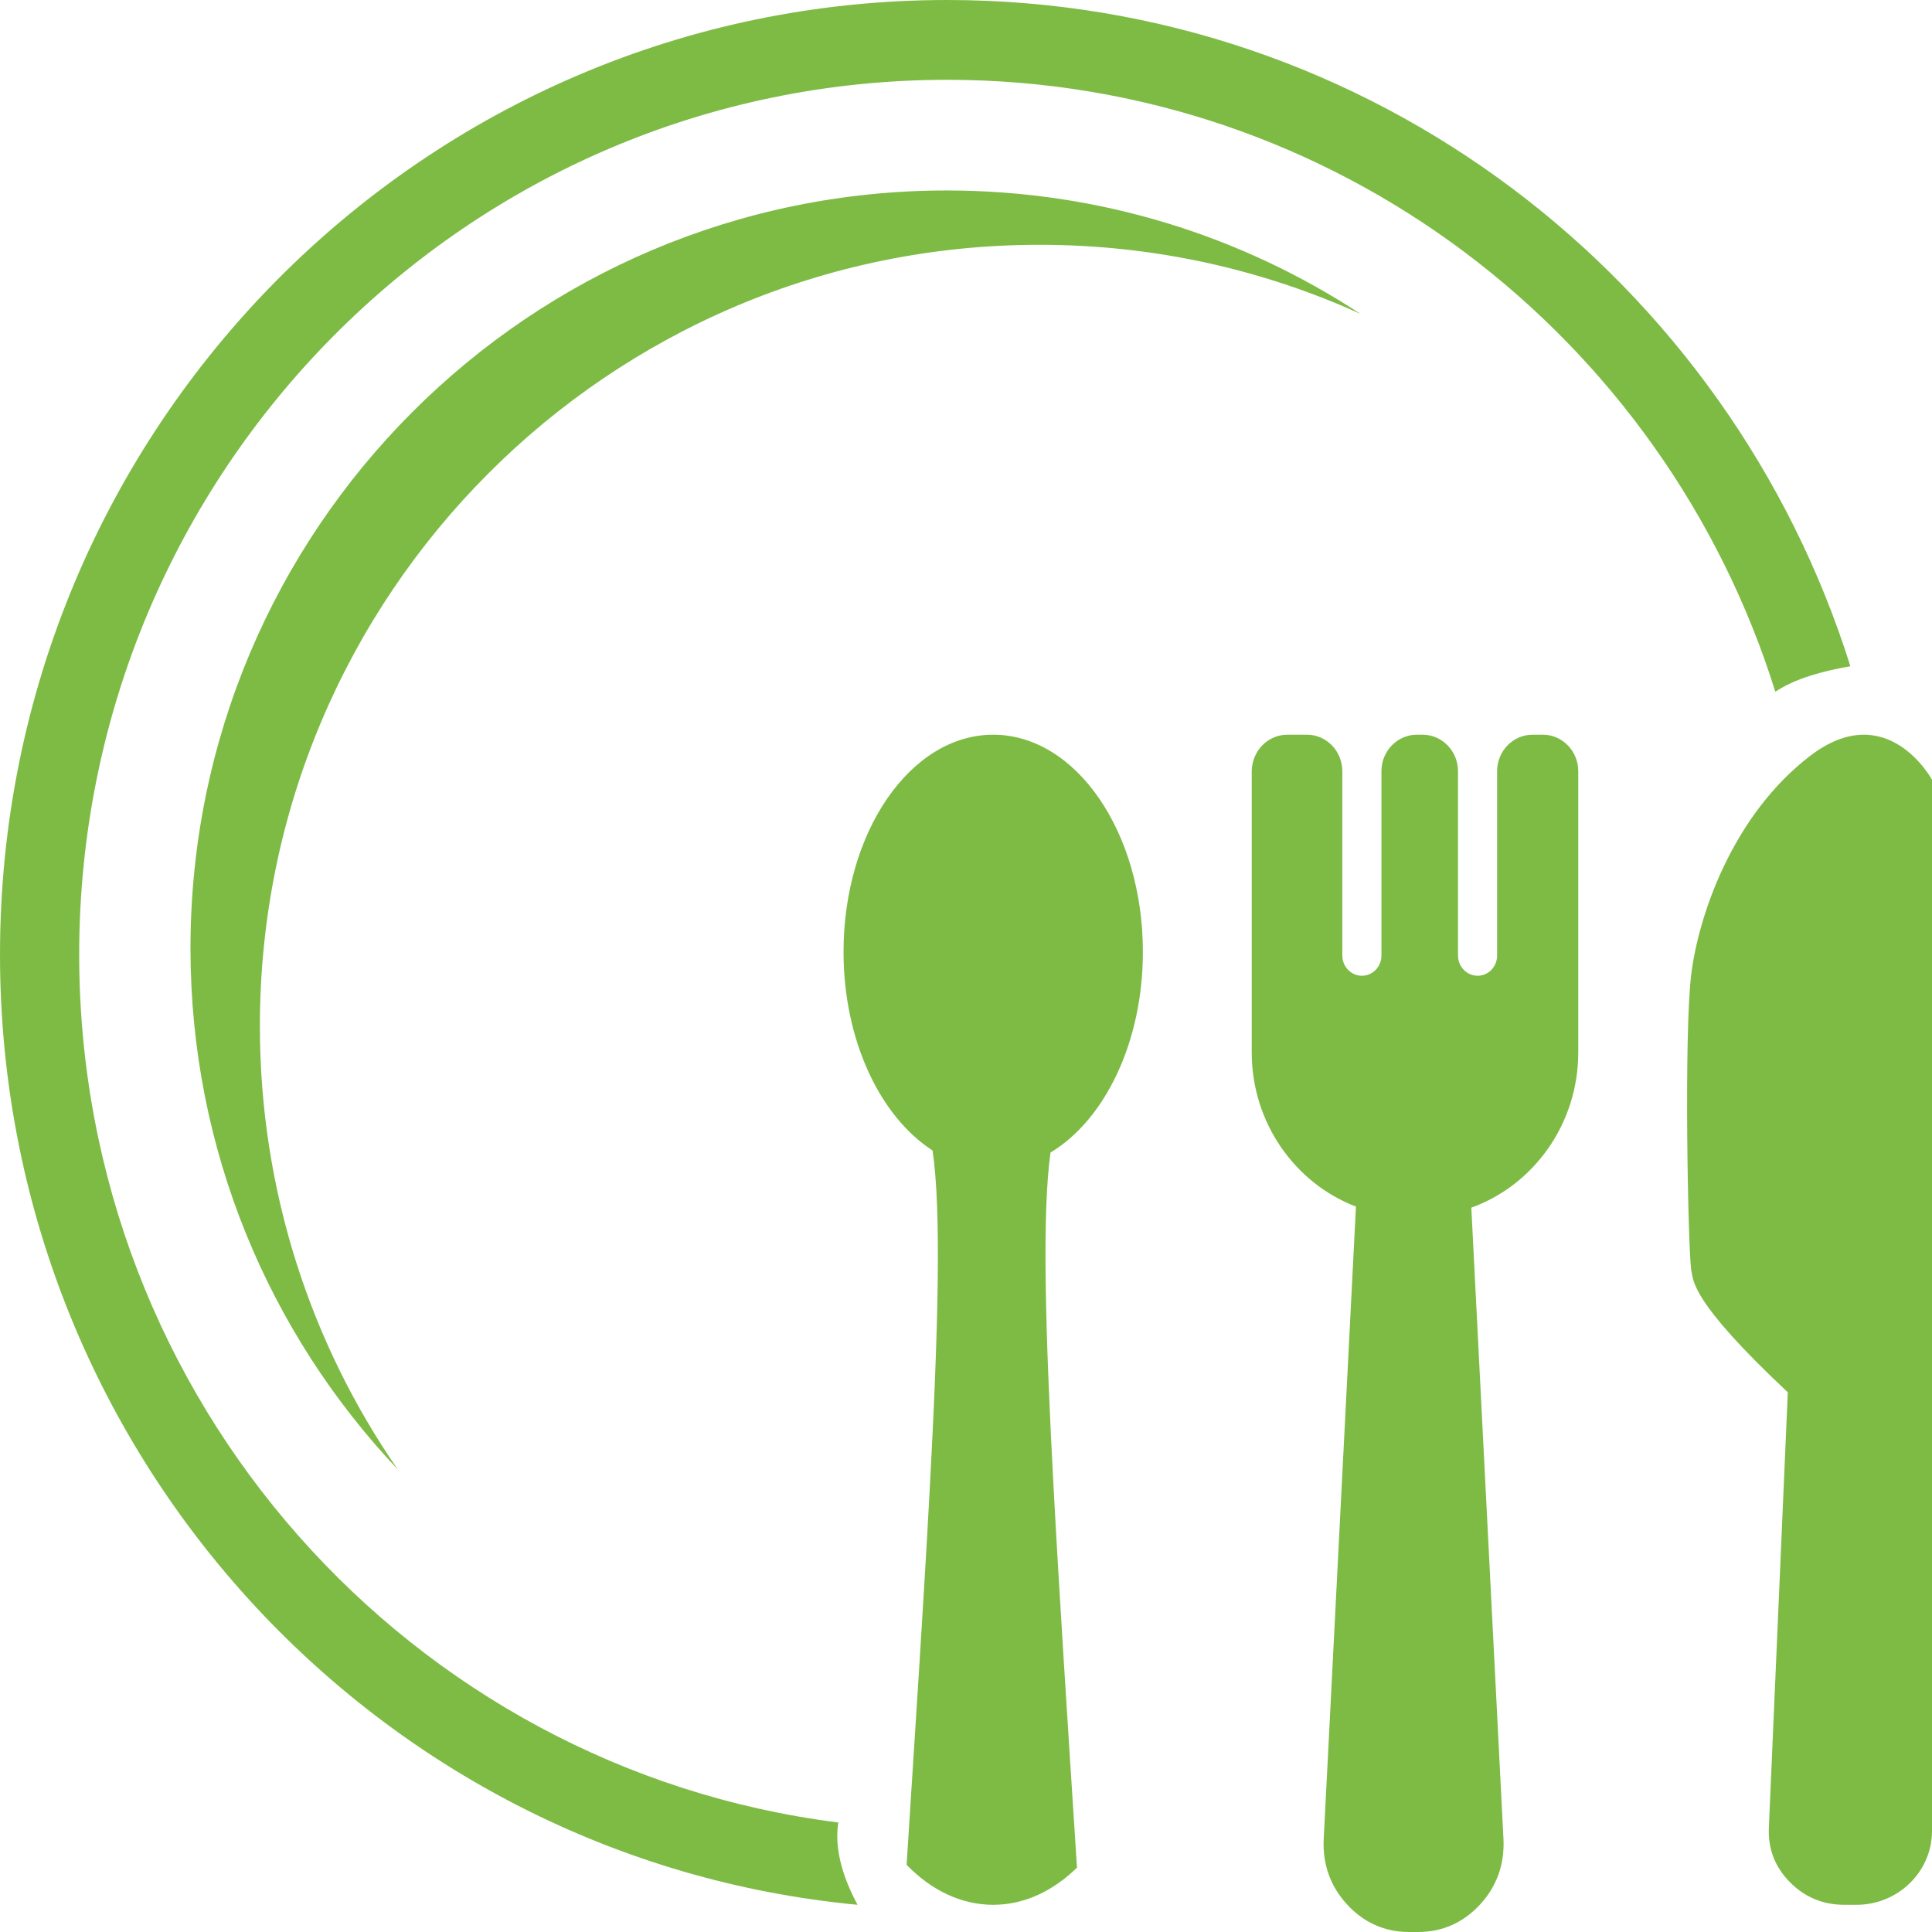 <svg width="112" height="112" viewBox="0 0 112 112" fill="none" xmlns="http://www.w3.org/2000/svg">
<path fill-rule="evenodd" clip-rule="evenodd" d="M103.641 80.715L102.542 105.965C102.491 107.171 102.895 108.232 103.756 109.104C104.611 109.977 105.678 110.423 106.911 110.423H107.624C110.034 110.423 112 108.501 112 106.147V45.2C112 45.2 109.398 40.398 104.926 43.825C100.454 47.259 98.475 53.023 98.044 56.475C97.614 59.928 97.852 72.309 98.044 73.646C98.186 74.255 97.967 75.385 103.641 80.715Z" fill="#7EBB45"/>
<path fill-rule="evenodd" clip-rule="evenodd" d="M53.891 86.439C53.564 92.579 53.085 99.862 52.557 108.106C53.976 109.569 55.704 110.423 57.577 110.423C59.378 110.423 61.045 109.625 62.434 108.269C61.894 99.9 61.415 92.529 61.082 86.32C60.579 76.959 60.415 70.254 60.9 66.813C64.04 64.924 66.254 60.428 66.254 55.18C66.254 48.23 62.373 42.592 57.577 42.592C52.782 42.592 48.901 48.23 48.901 55.18C48.901 60.315 51.023 64.735 54.061 66.694C54.57 70.109 54.407 76.903 53.891 86.439Z" fill="#7EBB45"/>
<path fill-rule="evenodd" clip-rule="evenodd" d="M74.626 42.592H75.766C76.899 42.592 77.816 43.544 77.816 44.708V55.395C77.816 56.036 78.323 56.565 78.95 56.565C79.577 56.565 80.083 56.042 80.083 55.395V44.708C80.083 43.538 81.006 42.592 82.134 42.592H82.472C83.605 42.592 84.522 43.544 84.522 44.708V55.395C84.522 56.036 85.028 56.565 85.656 56.565C86.283 56.565 86.789 56.042 86.789 55.395V44.708C86.789 43.538 87.712 42.592 88.84 42.592H89.443C90.576 42.592 91.493 43.544 91.493 44.708V61.01C91.493 65.161 88.9 68.709 85.294 70.01L87.157 106.603C87.23 108.06 86.777 109.342 85.806 110.4C84.835 111.458 83.617 112 82.206 112H81.688C80.276 112 79.058 111.458 78.087 110.4C77.117 109.342 76.664 108.06 76.737 106.603L78.606 69.948C75.084 68.603 72.564 65.099 72.564 61.01V44.708C72.576 43.538 73.492 42.592 74.626 42.592Z" fill="#7EBB45"/>
<path fill-rule="evenodd" clip-rule="evenodd" d="M48.601 105.652C23.784 102.526 4.591 81.192 4.591 55.336C4.591 27.332 27.121 4.627 54.91 4.627C77.434 4.627 96.497 19.541 102.917 40.098C103.554 39.687 104.654 39.083 107.268 38.622C100.235 16.228 79.454 0 54.91 0C24.588 0 0 24.772 0 55.336C0 84.131 21.826 107.788 49.713 110.423C48.514 108.206 48.44 106.611 48.601 105.652Z" fill="#7EBB45"/>
<path fill-rule="evenodd" clip-rule="evenodd" d="M15.066 59.474C15.066 34.468 35.296 14.191 60.257 14.191C66.895 14.191 73.198 15.622 78.873 18.198C71.981 13.674 63.735 11.042 54.88 11.042C30.67 11.042 11.042 30.71 11.042 54.969C11.042 66.673 15.612 77.306 23.057 85.183C18.015 77.885 15.066 69.025 15.066 59.474Z" fill="#7EBB45"/>
</svg>
